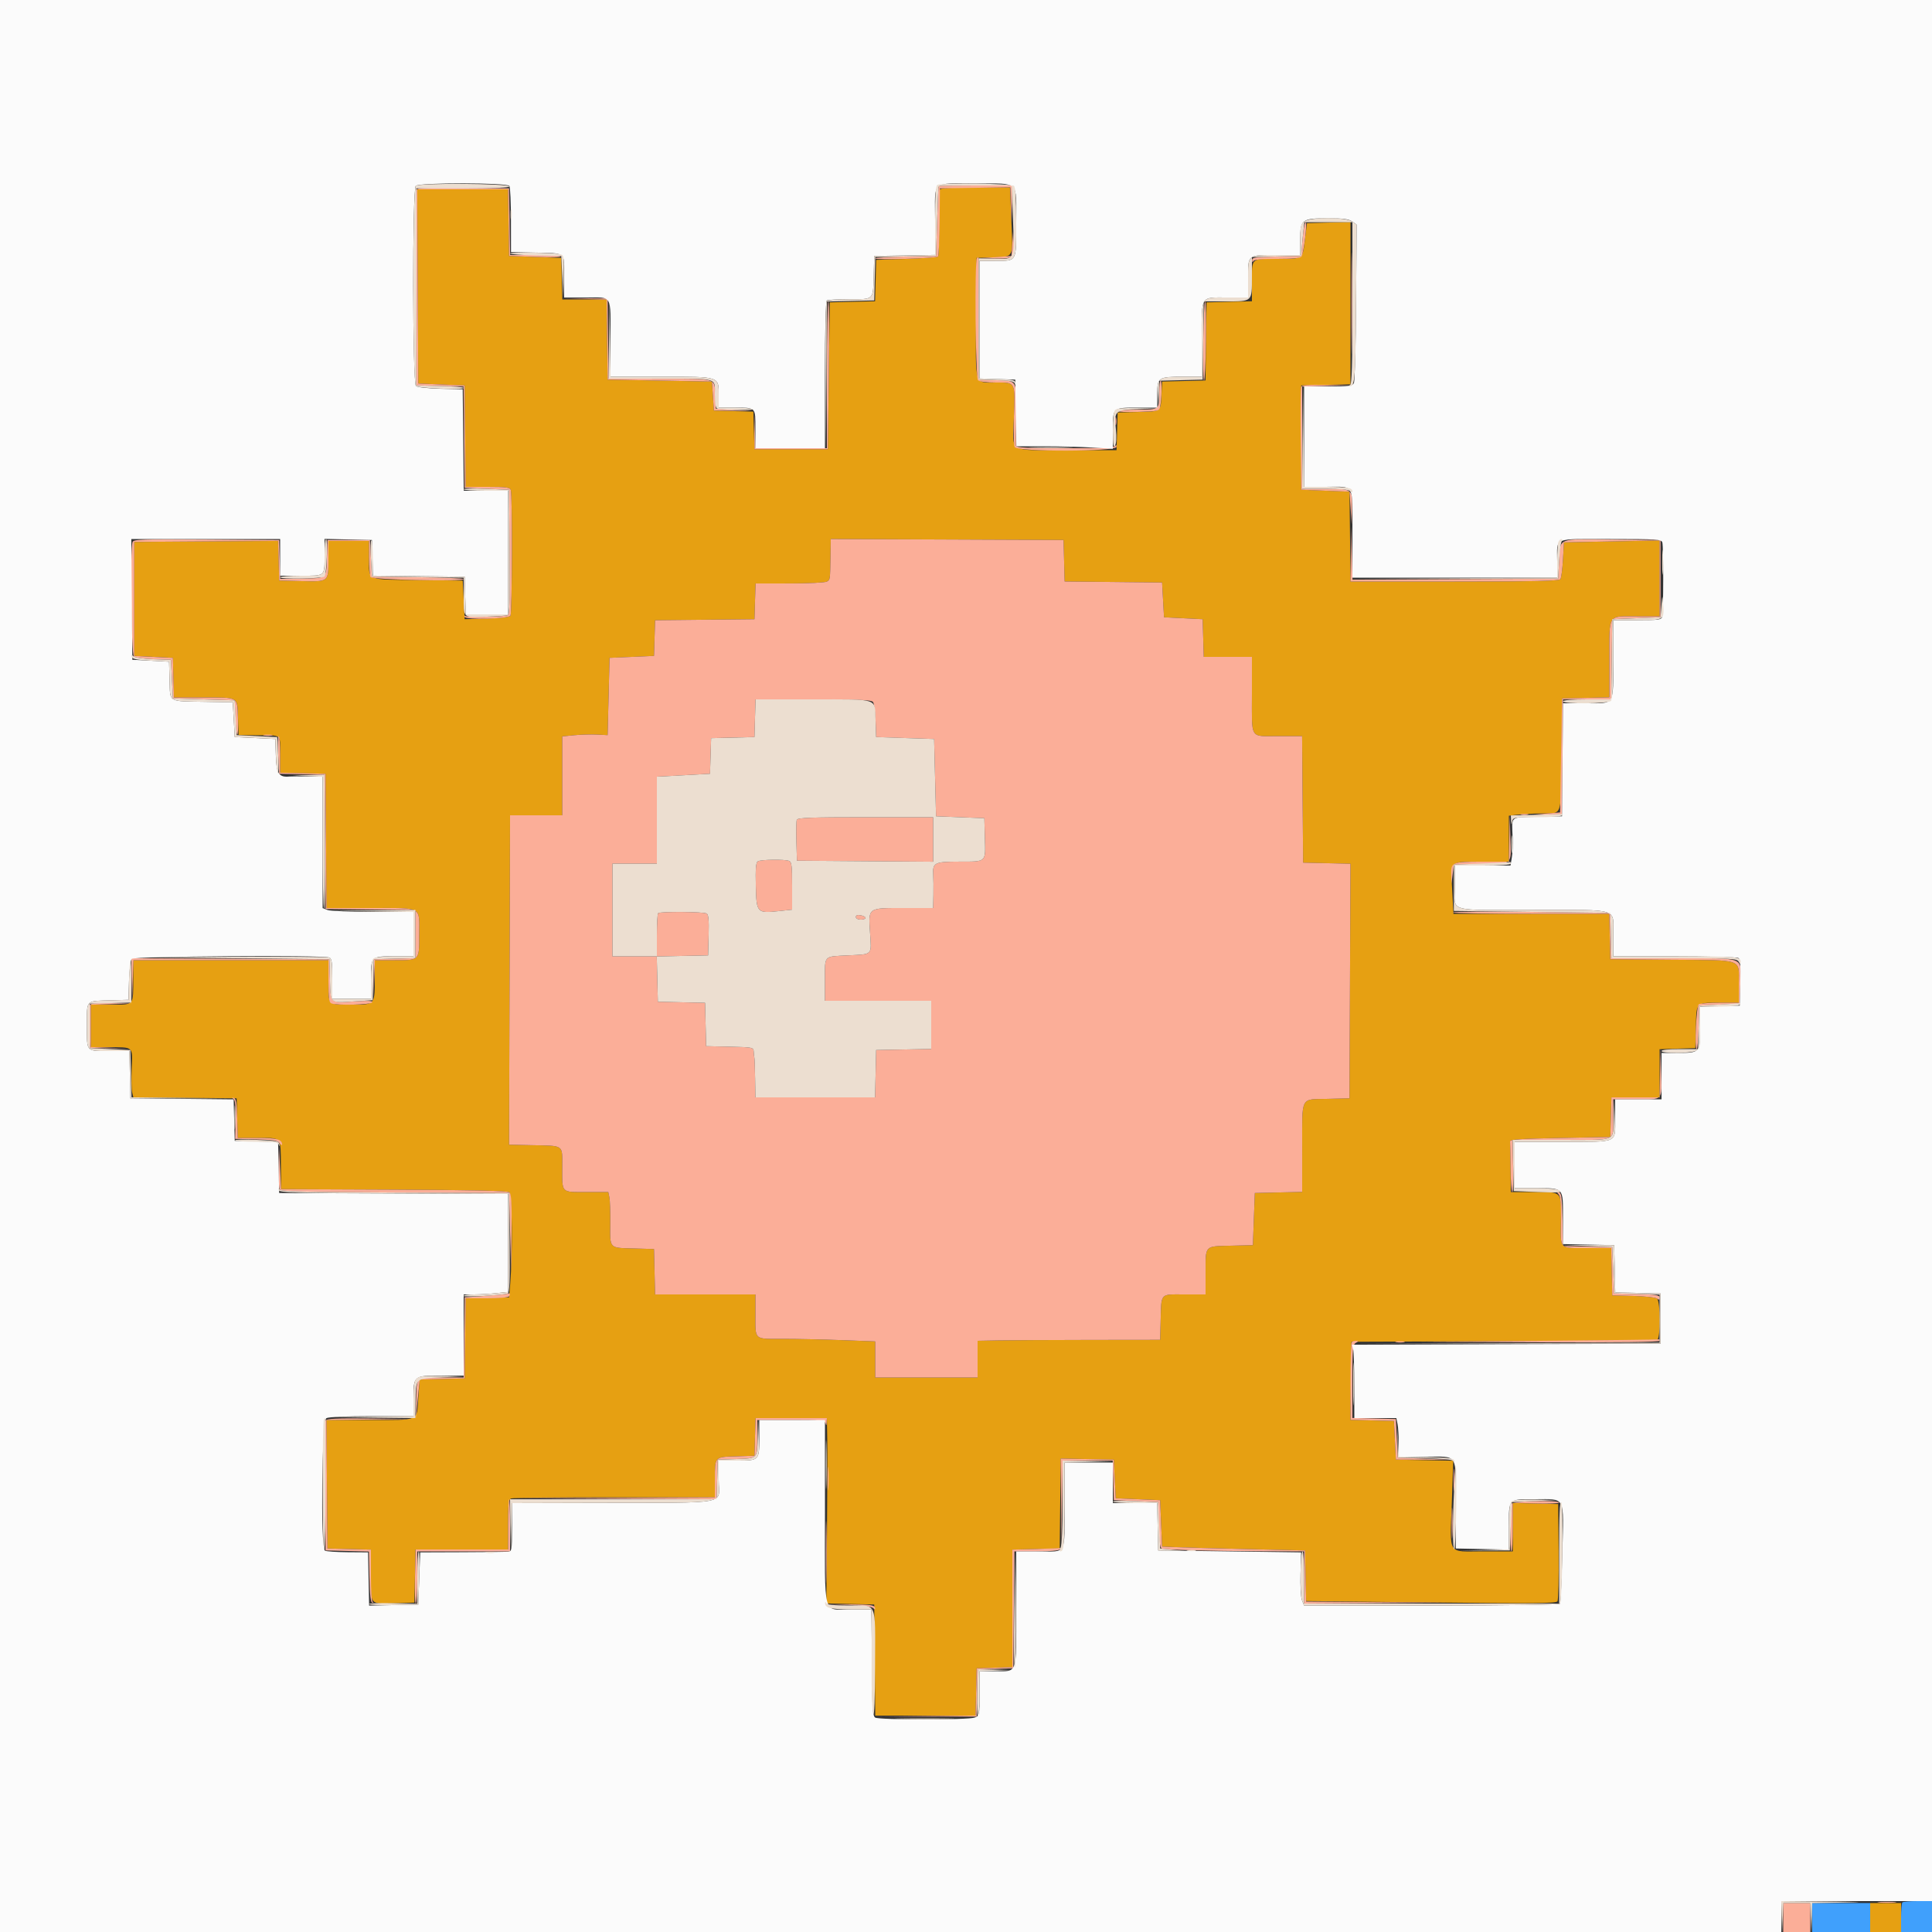 <svg id="svg" version="1.1" xmlns="http://www.w3.org/2000/svg" xmlns:xlink="http://www.w3.org/1999/xlink" width="400" height="400" viewBox="0, 0, 400,400"><rect x="0" y="0" width="400" height="400" fill="#333333" stroke="none"/><g id="svgg"><path id="path0" d="M194.604 39.194 C 194.470 39.411,194.392 42.568,194.430 46.210 C 194.469 49.853,194.373 52.961,194.218 53.117 C 194.063 53.272,191.116 53.490,187.668 53.600 L 181.400 53.800 181.287 58.087 L 181.173 62.375 176.487 62.487 L 171.800 62.600 171.600 77.800 L 171.400 93.000 163.800 93.000 L 156.200 93.000 156.086 89.114 L 155.971 85.228 151.886 85.114 L 147.800 85.000 147.600 82.000 L 147.400 79.000 136.600 78.800 L 125.800 78.600 125.692 70.300 L 125.584 62.000 121.005 62.000 L 116.427 62.000 116.314 57.700 L 116.200 53.400 110.800 53.200 L 105.400 53.000 105.291 46.100 L 105.181 39.200 95.787 39.200 L 86.393 39.200 86.496 59.300 L 86.600 79.400 91.400 79.600 L 96.200 79.800 96.307 90.300 L 96.413 100.800 100.964 100.800 C 104.744 100.800,105.555 100.907,105.757 101.433 C 106.108 102.348,106.044 126.911,105.690 127.469 C 105.498 127.769,103.741 127.985,100.796 128.069 L 96.200 128.200 96.000 124.200 L 95.800 120.200 86.419 120.092 C 75.593 119.968,76.415 120.345,76.406 115.500 L 76.400 112.000 72.200 112.000 L 68.000 112.000 68.000 115.751 C 68.000 120.534,68.096 120.457,62.343 120.314 L 57.800 120.200 57.686 116.095 L 57.572 111.990 42.686 112.095 L 27.800 112.200 27.800 124.000 L 27.800 135.800 31.800 136.000 L 35.800 136.200 35.914 140.300 L 36.028 144.400 42.114 144.406 C 49.534 144.414,49.139 144.182,49.283 148.613 L 49.400 152.200 53.000 152.220 C 58.517 152.250,58.000 151.840,58.000 156.187 L 58.000 159.975 62.700 160.087 L 67.400 160.200 67.505 174.100 L 67.610 188.000 76.725 188.000 C 87.609 188.000,86.800 187.567,86.800 193.400 C 86.800 198.935,86.927 198.800,81.720 198.800 L 77.600 198.800 77.600 202.626 C 77.600 207.995,77.595 208.000,73.019 208.000 C 67.703 208.000,68.000 208.286,68.000 203.157 L 68.000 198.800 47.800 198.800 L 27.600 198.800 27.595 202.500 C 27.586 208.306,27.844 208.000,22.953 208.000 L 18.800 208.000 18.800 212.400 L 18.800 216.800 22.300 216.805 C 27.744 216.814,27.454 216.557,27.267 221.213 C 27.179 223.394,27.221 225.630,27.360 226.183 L 27.612 227.187 38.306 227.293 L 49.000 227.400 49.114 231.500 L 49.228 235.600 53.390 235.600 C 58.393 235.600,58.099 235.245,58.155 241.351 L 58.200 246.200 81.563 246.303 C 98.008 246.376,105.085 246.538,105.463 246.852 C 106.038 247.330,106.157 259.429,105.648 265.600 L 105.400 268.600 100.908 268.713 L 96.416 268.826 96.308 277.113 L 96.200 285.400 91.547 285.512 L 86.893 285.625 86.603 289.512 C 86.243 294.346,87.052 293.987,76.495 293.994 L 67.589 294.000 67.695 307.300 L 67.800 320.600 72.300 320.713 L 76.800 320.826 76.800 326.205 C 76.800 332.514,76.415 332.107,82.200 331.918 L 85.800 331.800 85.911 326.300 L 86.023 320.800 95.611 320.800 L 105.200 320.800 105.200 315.643 C 105.200 311.309,105.301 310.447,105.833 310.243 C 106.181 310.109,115.811 310.000,127.233 310.000 L 148.000 310.000 148.006 306.300 C 148.014 301.524,147.893 301.655,152.414 301.516 L 156.200 301.400 156.314 297.500 L 156.429 293.600 163.814 293.600 L 171.200 293.600 171.278 298.100 C 171.321 300.575,171.295 309.209,171.220 317.287 L 171.085 331.974 176.042 332.087 L 181.000 332.200 181.106 343.700 L 181.212 355.200 191.594 355.200 L 201.975 355.200 202.088 350.300 L 202.200 345.400 205.900 345.285 L 209.600 345.170 209.600 332.997 L 209.600 320.825 214.500 320.712 L 219.400 320.600 219.507 311.289 L 219.615 301.978 225.107 302.089 L 230.600 302.200 230.800 306.200 L 231.000 310.200 235.600 310.400 L 240.200 310.600 240.400 315.400 L 240.600 320.200 243.266 320.318 C 244.733 320.382,251.393 320.562,258.066 320.718 L 270.200 321.000 270.311 326.240 L 270.422 331.480 296.268 331.771 C 317.569 332.012,322.174 331.970,322.455 331.532 C 322.642 331.239,322.752 326.590,322.698 321.200 L 322.600 311.400 317.900 311.287 L 313.200 311.175 313.200 316.187 L 313.200 321.200 307.027 321.200 C 299.532 321.200,300.204 322.271,300.588 310.937 L 300.877 302.422 294.939 302.311 L 289.000 302.200 288.800 298.200 L 288.600 294.200 284.092 294.087 L 279.584 293.974 279.692 285.887 L 279.800 277.800 311.200 277.686 C 328.470 277.624,342.825 277.494,343.100 277.399 C 343.820 277.149,343.798 269.462,343.076 268.863 C 342.788 268.624,340.583 268.377,338.176 268.314 L 333.800 268.200 333.688 263.300 L 333.575 258.400 328.611 258.400 C 322.701 258.400,323.092 258.808,323.176 252.732 C 323.261 246.553,323.495 246.800,317.551 246.800 L 312.800 246.800 312.740 241.800 C 312.707 239.050,312.662 236.575,312.640 236.300 C 312.609 235.916,315.023 235.753,323.000 235.600 L 333.400 235.400 333.514 231.300 L 333.628 227.200 338.614 227.200 L 343.600 227.200 343.600 222.215 L 343.600 217.230 347.300 217.115 L 351.000 217.000 351.114 212.615 C 351.250 207.399,351.036 207.614,356.100 207.606 L 360.000 207.600 360.000 203.649 C 360.000 198.408,361.182 198.830,346.166 198.706 L 333.400 198.600 333.287 193.900 L 333.175 189.200 317.049 189.200 L 300.923 189.200 300.662 184.341 C 300.324 178.056,299.966 178.400,306.849 178.400 L 312.400 178.400 312.400 173.645 L 312.400 168.891 314.100 168.681 C 315.035 168.565,317.330 168.445,319.200 168.414 C 323.561 168.341,323.172 169.505,323.294 156.186 L 323.400 144.600 328.300 144.488 L 333.200 144.375 333.200 136.468 C 333.200 126.922,332.766 127.600,338.880 127.600 L 343.600 127.600 343.600 119.751 L 343.600 111.901 333.700 112.097 L 323.800 112.292 323.600 115.846 C 323.490 117.801,323.254 119.625,323.076 119.900 C 322.824 120.290,318.000 120.400,301.184 120.400 L 279.615 120.400 279.507 111.100 L 279.400 101.800 274.400 101.600 L 269.400 101.400 269.400 90.600 L 269.400 79.800 274.500 79.688 L 279.600 79.576 279.600 62.775 L 279.600 45.974 275.100 46.087 L 270.600 46.200 270.200 49.400 C 269.650 53.799,269.924 53.600,264.419 53.600 C 258.860 53.600,259.200 53.273,259.200 58.620 L 259.200 62.375 254.500 62.487 L 249.800 62.600 249.692 70.687 L 249.584 78.774 245.092 78.887 L 240.600 79.000 240.496 81.200 C 240.299 85.393,240.575 85.158,235.696 85.287 L 231.400 85.400 231.286 89.300 L 231.171 93.200 220.805 93.200 C 208.529 93.200,209.656 93.885,209.909 86.574 C 210.173 78.917,210.314 79.200,206.241 79.200 C 201.661 79.200,201.970 80.203,202.094 65.752 L 202.200 53.400 205.598 53.282 C 209.957 53.131,209.730 53.588,209.390 45.639 L 209.098 38.800 201.972 38.800 C 197.726 38.800,194.749 38.959,194.604 39.194 M220.313 116.093 L 220.427 120.386 230.513 120.493 L 240.600 120.600 240.800 124.200 L 241.000 127.800 245.000 128.000 L 249.000 128.200 249.114 132.100 L 249.229 136.000 254.214 136.000 L 259.200 136.000 259.200 143.567 C 259.200 153.288,258.653 152.400,264.637 152.400 L 269.589 152.400 269.695 165.500 L 269.800 178.600 274.703 178.712 L 279.606 178.825 279.503 203.112 L 279.400 227.400 274.815 227.514 C 269.145 227.655,269.614 226.740,269.606 237.688 L 269.600 246.775 264.700 246.888 L 259.800 247.000 259.600 252.400 L 259.400 257.800 254.815 257.914 C 249.325 258.050,249.614 257.741,249.606 263.500 L 249.600 268.000 245.208 268.000 C 240.070 268.000,240.458 267.558,240.300 273.600 L 240.200 277.400 225.600 277.418 C 217.570 277.428,209.065 277.473,206.700 277.518 L 202.400 277.600 202.400 281.400 L 202.400 285.200 191.800 285.200 L 181.200 285.200 181.200 281.463 L 181.200 277.726 174.300 277.464 C 170.505 277.320,165.034 277.202,162.143 277.201 C 155.969 277.200,156.400 277.592,156.400 271.967 L 156.400 268.000 146.013 268.000 L 135.625 268.000 135.513 263.300 L 135.400 258.600 131.205 258.485 C 126.062 258.344,126.289 258.585,126.347 253.329 C 126.373 250.948,126.291 248.505,126.165 247.900 L 125.936 246.800 121.411 246.800 C 116.075 246.800,116.400 247.139,116.400 241.575 C 116.400 236.894,116.904 237.246,110.000 237.098 L 105.400 237.000 105.408 232.300 C 105.412 229.715,105.457 214.370,105.508 198.200 L 105.600 168.800 111.000 168.800 L 116.400 168.800 116.400 160.632 L 116.400 152.464 118.900 152.216 C 120.275 152.080,122.390 152.020,123.600 152.084 L 125.800 152.200 126.000 144.200 L 126.200 136.200 130.800 136.000 L 135.400 135.800 135.515 132.107 L 135.630 128.413 145.915 128.307 L 156.200 128.200 156.315 124.500 L 156.430 120.800 163.515 120.794 C 167.412 120.791,170.868 120.618,171.197 120.411 C 171.884 119.976,171.859 120.148,171.939 115.297 L 172.000 111.594 196.100 111.697 L 220.200 111.800 220.313 116.093 M387.200 397.000 L 387.200 400.000 390.400 400.000 L 393.600 400.000 393.600 397.000 L 393.600 394.000 390.400 394.000 L 387.200 394.000 387.200 397.000 " stroke="none" fill="#e6a012" fill-rule="evenodd"></path><path id="path1" d="M194.323 38.500 C 194.281 38.555,194.146 41.840,194.023 45.800 L 193.800 53.000 187.500 53.110 C 184.035 53.171,181.200 53.351,181.199 53.510 C 181.198 53.873,193.837 53.500,194.208 53.127 C 194.358 52.976,194.507 49.736,194.540 45.927 L 194.600 39.000 201.885 38.891 L 209.170 38.782 209.302 42.491 L 209.434 46.200 209.517 42.300 L 209.600 38.400 202.000 38.400 C 197.820 38.400,194.366 38.445,194.323 38.500 M86.186 39.293 C 86.079 39.572,86.039 48.800,86.096 59.800 L 86.200 79.800 91.093 79.912 L 95.987 80.025 96.093 90.512 L 96.200 101.000 100.800 101.200 L 105.400 101.400 105.506 114.310 C 105.588 124.433,105.502 127.258,105.106 127.391 C 104.127 127.721,96.405 127.816,96.233 127.500 C 96.138 127.324,96.107 127.410,96.164 127.690 C 96.303 128.373,105.247 128.165,105.690 127.469 C 106.044 126.911,106.108 102.348,105.757 101.433 C 105.555 100.907,104.744 100.800,100.964 100.800 L 96.413 100.800 96.307 90.300 L 96.200 79.800 91.400 79.600 L 86.600 79.400 86.496 59.300 L 86.393 39.200 95.787 39.200 L 105.181 39.200 105.291 46.100 L 105.400 53.000 110.863 53.200 C 113.868 53.310,116.242 53.265,116.139 53.100 C 116.037 52.935,113.628 52.800,110.786 52.800 L 105.619 52.800 105.509 45.900 L 105.400 39.000 95.890 38.893 C 88.499 38.809,86.337 38.899,86.186 39.293 M269.829 48.100 C 269.703 49.255,269.555 50.830,269.500 51.600 L 269.400 53.000 264.300 53.112 C 259.772 53.211,259.204 53.301,259.232 53.912 C 259.251 54.329,259.343 54.403,259.465 54.100 C 259.610 53.739,260.990 53.600,264.410 53.600 C 267.765 53.600,269.247 53.454,269.476 53.100 C 269.921 52.413,270.708 46.000,270.348 46.000 C 270.188 46.000,269.955 46.945,269.829 48.100 M279.783 62.800 C 279.783 72.150,279.836 75.975,279.900 71.300 C 279.964 66.625,279.964 58.975,279.900 54.300 C 279.836 49.625,279.783 53.450,279.783 62.800 M209.587 50.400 L 209.400 53.000 206.200 53.227 L 203.000 53.453 206.051 53.527 C 209.782 53.616,210.092 53.343,209.907 50.134 L 209.773 47.800 209.587 50.400 M202.267 53.467 C 201.754 53.979,201.959 78.199,202.480 78.720 C 202.776 79.016,204.229 79.200,206.272 79.200 C 210.309 79.200,210.173 78.924,209.909 86.574 C 209.807 89.515,209.885 92.209,210.082 92.560 C 210.655 93.585,231.215 93.526,231.168 92.500 C 231.150 92.082,231.056 92.001,230.935 92.300 C 230.781 92.682,228.326 92.800,220.567 92.800 C 212.721 92.800,210.391 92.686,210.362 92.300 C 210.340 92.025,210.355 89.368,210.393 86.397 C 210.496 78.493,210.690 78.853,206.260 78.714 L 202.600 78.600 202.600 65.900 C 202.600 58.915,202.585 53.200,202.567 53.200 C 202.548 53.200,202.413 53.320,202.267 53.467 M120.991 61.893 L 125.584 62.025 125.692 70.313 L 125.800 78.600 136.600 78.800 L 147.400 79.000 147.600 82.000 L 147.800 85.000 151.800 85.031 L 155.800 85.063 152.000 84.831 L 148.200 84.600 148.080 81.811 C 147.924 78.201,148.645 78.413,136.508 78.406 L 126.016 78.400 125.908 70.100 L 125.800 61.800 121.099 61.780 L 116.399 61.760 120.991 61.893 M171.200 77.600 L 171.200 92.800 163.814 92.800 L 156.429 92.800 156.292 88.999 L 156.154 85.198 156.177 89.099 L 156.200 93.000 163.800 93.000 L 171.400 93.000 171.600 77.700 C 171.710 69.285,171.665 62.400,171.500 62.400 C 171.335 62.400,171.200 69.240,171.200 77.600 M249.116 70.600 C 249.052 75.111,249.128 78.801,249.284 78.800 C 249.441 78.800,249.621 75.110,249.684 70.600 C 249.748 66.089,249.672 62.399,249.516 62.400 C 249.359 62.400,249.179 66.090,249.116 70.600 M240.000 81.167 C 240.000 84.875,240.092 84.800,235.581 84.800 C 233.417 84.800,231.563 84.935,231.461 85.100 C 231.358 85.265,233.237 85.344,235.636 85.275 C 239.749 85.157,240.008 85.100,240.185 84.275 C 240.525 82.696,240.607 78.799,240.300 78.799 C 240.135 78.800,240.000 79.865,240.000 81.167 M269.381 80.107 C 269.274 80.385,269.234 85.290,269.293 91.007 L 269.400 101.400 274.400 101.600 L 279.400 101.800 279.625 105.200 L 279.851 108.600 279.925 105.380 C 280.023 101.164,280.071 101.200,274.320 101.200 L 269.600 101.200 269.600 90.612 L 269.600 80.025 274.500 79.899 L 279.400 79.773 274.487 79.686 C 270.827 79.622,269.525 79.729,269.381 80.107 M230.893 87.200 C 230.893 87.970,230.975 88.285,231.076 87.900 C 231.176 87.515,231.176 86.885,231.076 86.500 C 230.975 86.115,230.893 86.430,230.893 87.200 M279.688 114.700 L 279.600 120.400 301.176 120.400 C 317.998 120.400,322.824 120.290,323.076 119.900 C 323.254 119.625,323.490 117.801,323.600 115.846 L 323.800 112.292 333.700 112.097 L 343.600 111.901 343.600 119.751 L 343.600 127.600 338.880 127.600 C 332.766 127.600,333.200 126.922,333.200 136.468 L 333.200 144.375 328.300 144.488 L 323.400 144.600 323.200 156.400 L 323.000 168.200 320.200 168.439 L 317.400 168.678 320.400 168.639 L 323.400 168.600 323.506 156.700 L 323.612 144.800 328.598 144.800 L 333.584 144.800 333.692 136.500 L 333.800 128.200 338.800 128.000 L 343.800 127.800 343.800 119.800 L 343.800 111.800 333.827 111.693 C 322.233 111.568,323.065 111.234,322.800 116.118 L 322.600 119.800 301.311 119.903 L 280.023 120.007 279.899 114.503 L 279.775 109.000 279.688 114.700 M27.445 112.228 C 26.919 113.598,27.174 135.480,27.721 135.934 C 28.007 136.172,29.852 136.419,31.821 136.483 L 35.400 136.600 35.600 140.600 L 35.800 144.600 42.200 144.800 L 48.600 145.000 48.718 148.398 C 48.783 150.267,48.963 151.923,49.118 152.080 C 49.273 152.236,49.341 150.709,49.269 148.686 C 49.108 144.162,49.529 144.414,42.114 144.406 L 36.028 144.400 35.914 140.300 L 35.800 136.200 31.800 136.000 L 27.800 135.800 27.800 124.000 L 27.800 112.200 42.686 112.095 L 57.572 111.990 57.686 116.095 L 57.800 120.200 62.343 120.314 C 68.096 120.457,68.000 120.534,68.000 115.751 L 68.000 112.000 72.200 112.000 L 76.400 112.000 76.406 115.500 C 76.409 117.425,76.551 119.218,76.721 119.486 C 77.064 120.026,96.001 120.440,96.000 119.907 C 96.000 119.746,91.725 119.566,86.500 119.507 L 77.000 119.400 76.800 115.600 L 76.600 111.800 72.200 111.800 L 67.800 111.800 67.683 115.397 C 67.538 119.869,67.726 119.712,62.431 119.787 L 58.026 119.850 57.913 115.825 L 57.800 111.800 42.745 111.695 C 29.276 111.602,27.663 111.658,27.445 112.228 M171.939 115.297 C 171.859 120.148,171.884 119.976,171.197 120.411 C 170.868 120.618,167.412 120.791,163.515 120.794 L 156.430 120.800 156.315 124.500 L 156.200 128.200 145.915 128.307 L 135.630 128.413 135.515 132.107 L 135.400 135.800 130.800 136.000 L 126.200 136.200 126.000 144.200 L 125.800 152.200 123.600 152.084 C 122.390 152.020,120.275 152.080,118.900 152.216 L 116.400 152.464 116.400 160.632 L 116.400 168.800 111.000 168.800 L 105.600 168.800 105.508 198.200 C 105.457 214.370,105.412 229.715,105.408 232.300 L 105.400 237.000 110.000 237.098 C 116.904 237.246,116.400 236.894,116.400 241.575 C 116.400 247.139,116.075 246.800,121.411 246.800 L 125.936 246.800 126.165 247.900 C 126.291 248.505,126.373 250.948,126.347 253.329 C 126.289 258.585,126.062 258.344,131.205 258.485 L 135.400 258.600 135.513 263.300 L 135.625 268.000 146.013 268.000 L 156.400 268.000 156.400 271.967 C 156.400 277.592,155.969 277.200,162.143 277.201 C 165.034 277.202,170.505 277.320,174.300 277.464 L 181.200 277.726 181.200 281.463 L 181.200 285.200 191.800 285.200 L 202.400 285.200 202.400 281.400 L 202.400 277.600 206.700 277.518 C 209.065 277.473,217.570 277.428,225.600 277.418 L 240.200 277.400 240.300 273.600 C 240.458 267.558,240.070 268.000,245.208 268.000 L 249.600 268.000 249.606 263.500 C 249.614 257.741,249.325 258.050,254.815 257.914 L 259.400 257.800 259.600 252.400 L 259.800 247.000 264.700 246.888 L 269.600 246.775 269.606 237.688 C 269.614 226.740,269.145 227.655,274.815 227.514 L 279.400 227.400 279.503 203.112 L 279.606 178.825 274.703 178.712 L 269.800 178.600 269.695 165.500 L 269.589 152.400 264.637 152.400 C 258.653 152.400,259.200 153.288,259.200 143.567 L 259.200 136.000 254.214 136.000 L 249.229 136.000 249.114 132.100 L 249.000 128.200 245.000 128.000 L 241.000 127.800 240.800 124.200 L 240.600 120.600 230.513 120.493 L 220.427 120.386 220.313 116.093 L 220.200 111.800 196.100 111.697 L 172.000 111.594 171.939 115.297 M180.734 145.320 C 180.971 145.606,181.218 147.361,181.283 149.220 L 181.400 152.600 187.400 152.800 L 193.400 153.000 193.600 161.000 L 193.800 169.000 198.800 169.200 L 203.800 169.400 203.915 173.567 C 204.054 178.613,204.307 178.386,198.549 178.394 C 193.504 178.401,193.071 178.620,193.220 181.084 C 193.270 181.918,193.287 183.815,193.256 185.300 L 193.200 188.000 187.276 188.000 C 179.556 188.000,179.790 187.832,180.136 193.118 C 180.447 197.862,180.762 197.538,175.597 197.802 C 170.441 198.065,170.800 197.689,170.800 202.824 L 170.800 207.200 181.800 207.200 L 192.800 207.200 192.800 212.189 L 192.800 217.178 187.100 217.289 L 181.400 217.400 181.288 222.300 L 181.175 227.200 168.788 227.200 L 156.400 227.200 156.339 223.300 C 156.306 221.155,156.236 219.220,156.185 219.000 C 156.134 218.780,156.072 218.201,156.046 217.712 C 156.001 216.853,155.845 216.821,151.100 216.712 L 146.200 216.600 146.087 212.112 L 145.974 207.624 141.087 207.512 L 136.200 207.400 136.087 202.700 L 135.975 198.000 131.387 198.000 L 126.800 198.000 126.800 188.400 L 126.800 178.800 131.400 178.800 L 136.000 178.800 136.000 169.800 L 136.000 160.800 137.100 160.749 C 137.705 160.721,140.180 160.586,142.600 160.449 L 147.000 160.200 147.115 156.513 L 147.230 152.826 151.715 152.713 L 156.200 152.600 156.314 148.700 L 156.429 144.800 168.366 144.800 C 177.671 144.800,180.397 144.915,180.734 145.320 M54.705 152.283 C 55.202 152.379,55.922 152.375,56.305 152.275 C 56.687 152.175,56.280 152.096,55.400 152.101 C 54.520 152.105,54.207 152.187,54.705 152.283 M57.600 156.299 L 57.800 160.200 62.495 160.313 L 67.190 160.425 67.295 174.313 L 67.400 188.200 76.700 188.307 L 86.000 188.415 86.000 193.394 L 86.000 198.373 81.700 198.486 L 77.400 198.600 77.379 202.600 L 77.358 206.600 77.493 202.700 L 77.628 198.800 81.734 198.800 C 86.925 198.800,86.800 198.934,86.800 193.400 C 86.800 187.567,87.609 188.000,76.725 188.000 L 67.610 188.000 67.505 174.100 L 67.400 160.200 62.700 160.087 L 58.000 159.975 58.000 156.187 C 58.000 154.104,57.865 152.400,57.700 152.399 C 57.535 152.399,57.490 154.154,57.600 156.299 M314.900 168.676 C 315.285 168.776,315.915 168.776,316.300 168.676 C 316.685 168.575,316.370 168.493,315.600 168.493 C 314.830 168.493,314.515 168.575,314.900 168.676 M312.486 173.500 L 312.400 178.400 306.880 178.400 C 300.594 178.400,300.370 178.497,300.463 181.180 L 300.526 183.000 300.763 181.000 L 301.000 179.000 306.717 178.889 C 313.409 178.759,312.870 179.273,312.699 173.176 L 312.571 168.600 312.486 173.500 M164.972 169.728 C 164.861 170.019,164.821 172.044,164.885 174.228 L 165.000 178.200 179.100 178.305 L 193.200 178.410 193.200 173.805 L 193.200 169.200 179.187 169.200 C 167.944 169.200,165.135 169.304,164.972 169.728 M156.887 178.338 C 156.505 178.580,156.402 179.884,156.487 183.423 C 156.620 189.021,156.709 189.117,161.333 188.622 L 164.000 188.336 164.000 183.411 C 164.000 179.289,163.897 178.446,163.367 178.243 C 162.437 177.886,157.484 177.959,156.887 178.338 M300.800 188.900 C 300.800 189.065,308.084 189.200,316.987 189.200 L 333.175 189.200 333.287 193.900 L 333.400 198.600 346.166 198.706 C 361.182 198.830,360.000 198.408,360.000 203.649 L 360.000 207.600 356.100 207.606 C 353.955 207.609,351.987 207.748,351.727 207.913 C 351.208 208.243,350.784 217.202,351.287 217.201 C 351.445 217.200,351.625 215.175,351.687 212.700 L 351.800 208.200 356.000 208.000 L 360.200 207.800 360.314 203.901 C 360.492 197.866,361.822 198.400,346.599 198.400 L 333.625 198.400 333.513 193.700 L 333.400 189.000 317.100 188.800 C 308.135 188.690,300.800 188.735,300.800 188.900 M136.267 189.067 C 136.120 189.213,136.000 191.289,136.000 193.678 L 136.000 198.023 141.300 197.912 L 146.600 197.800 146.715 193.633 C 146.799 190.568,146.693 189.379,146.315 189.139 C 145.700 188.749,136.650 188.684,136.267 189.067 M177.200 189.855 C 177.200 190.170,177.623 190.400,178.200 190.400 C 178.750 190.400,179.200 190.241,179.200 190.047 C 179.200 189.852,178.750 189.607,178.200 189.502 C 177.529 189.374,177.200 189.490,177.200 189.855 M27.284 202.696 L 27.369 207.000 27.498 202.900 L 27.628 198.800 47.814 198.800 L 68.000 198.800 68.000 203.157 C 68.000 206.761,68.109 207.556,68.633 207.757 C 69.810 208.209,76.737 208.026,77.040 207.536 C 77.254 207.189,76.324 207.136,73.363 207.327 C 68.278 207.655,68.453 207.812,68.315 202.786 L 68.200 198.600 47.700 198.496 L 27.200 198.393 27.284 202.696 M18.573 208.127 C 18.461 208.417,18.422 210.532,18.485 212.827 L 18.600 217.000 22.501 217.023 L 26.402 217.046 22.601 216.908 L 18.800 216.771 18.800 212.399 L 18.800 208.027 23.100 207.898 L 27.400 207.770 23.087 207.685 C 19.827 207.621,18.726 207.729,18.573 208.127 M343.686 222.100 L 343.600 227.200 338.614 227.200 L 333.628 227.200 333.514 231.300 L 333.400 235.400 323.000 235.600 C 315.023 235.753,312.609 235.916,312.640 236.300 C 312.662 236.575,312.707 239.050,312.740 241.800 C 312.773 244.550,312.935 246.800,313.100 246.801 C 313.265 246.801,313.345 244.371,313.278 241.401 L 313.157 236.000 323.336 236.000 C 335.095 236.000,334.000 236.496,334.000 231.167 L 334.000 227.600 338.813 227.600 C 344.496 227.600,344.068 228.091,343.899 221.777 L 343.772 217.000 343.686 222.100 M48.325 227.508 C 48.707 227.778,48.828 228.950,48.769 231.839 L 48.688 235.800 53.044 235.909 C 56.559 235.997,57.497 236.147,57.900 236.685 C 58.175 237.053,58.400 237.175,58.400 236.956 C 58.400 235.897,57.289 235.600,53.334 235.600 L 49.228 235.600 49.114 231.532 C 49.024 228.324,48.873 227.431,48.400 227.302 C 47.931 227.175,47.915 227.220,48.325 227.508 M57.685 241.600 C 57.645 243.910,57.754 246.024,57.928 246.297 C 58.172 246.681,63.569 246.817,81.822 246.897 L 105.400 247.000 105.613 255.200 L 105.825 263.400 105.913 255.349 C 105.981 249.017,105.885 247.203,105.463 246.852 C 105.085 246.538,98.008 246.376,81.563 246.303 L 58.200 246.200 57.979 241.800 L 57.758 237.400 57.685 241.600 M322.721 247.301 C 323.094 247.754,323.223 249.295,323.176 252.732 C 323.092 258.808,322.701 258.400,328.611 258.400 L 333.575 258.400 333.688 263.300 L 333.800 268.200 338.176 268.314 C 340.583 268.377,342.788 268.624,343.076 268.863 C 343.471 269.191,343.600 269.141,343.600 268.662 C 343.600 268.122,342.883 268.008,338.900 267.913 L 334.200 267.800 334.000 263.000 L 333.800 258.200 328.711 258.088 L 323.622 257.976 323.511 252.521 C 323.421 248.095,323.287 247.028,322.800 246.868 C 322.297 246.702,322.285 246.772,322.721 247.301 M105.000 267.855 C 104.780 267.935,102.710 268.135,100.400 268.300 L 96.200 268.600 96.092 276.900 L 95.984 285.200 91.415 285.200 C 86.000 285.200,86.254 284.968,86.151 290.000 L 86.073 293.800 86.490 289.712 L 86.907 285.624 91.554 285.512 L 96.200 285.400 96.308 277.100 L 96.416 268.800 100.785 268.800 C 103.447 268.800,105.256 268.633,105.416 268.373 C 105.729 267.868,105.556 267.653,105.000 267.855 M318.800 277.600 L 294.200 277.809 318.900 277.905 C 335.164 277.967,343.600 277.863,343.600 277.600 C 343.600 277.380,343.555 277.243,343.500 277.295 C 343.445 277.348,332.330 277.485,318.800 277.600 M279.867 277.867 C 279.720 278.013,279.600 281.697,279.600 286.054 L 279.600 293.974 284.100 294.087 L 288.600 294.200 288.800 298.200 L 289.000 302.200 295.000 302.222 L 301.000 302.245 295.200 302.022 L 289.400 301.800 289.200 297.800 L 289.000 293.800 284.500 293.687 L 280.000 293.574 280.000 286.007 C 280.000 279.222,280.072 278.398,280.700 278.032 C 281.293 277.687,281.303 277.622,280.767 277.612 C 280.418 277.605,280.013 277.720,279.867 277.867 M289.105 277.883 C 289.602 277.979,290.322 277.975,290.705 277.875 C 291.087 277.775,290.680 277.696,289.800 277.701 C 288.920 277.705,288.607 277.787,289.105 277.883 M67.382 294.103 C 67.276 294.380,67.236 300.545,67.294 307.803 L 67.400 321.000 71.888 321.113 L 76.377 321.226 76.488 326.480 C 76.571 330.346,76.735 331.762,77.110 331.837 C 77.391 331.894,77.435 331.849,77.210 331.737 C 76.961 331.613,76.800 329.437,76.800 326.180 L 76.800 320.826 72.300 320.713 L 67.800 320.600 67.695 307.308 L 67.589 294.015 76.695 293.900 L 85.800 293.784 76.687 293.692 C 69.668 293.621,67.531 293.716,67.382 294.103 M156.314 297.500 L 156.200 301.400 152.414 301.516 C 147.893 301.655,148.014 301.524,148.006 306.296 L 148.000 309.993 126.900 310.100 L 105.800 310.207 127.086 310.304 L 148.372 310.400 148.486 306.300 L 148.600 302.200 152.386 302.084 C 156.889 301.946,156.786 302.053,156.794 297.500 L 156.800 294.000 163.771 294.000 C 170.073 294.000,170.759 294.067,170.924 294.700 C 171.062 295.227,171.119 295.177,171.154 294.500 L 171.200 293.600 163.814 293.600 L 156.429 293.600 156.314 297.500 M219.692 311.089 L 219.784 320.200 219.900 311.300 L 220.015 302.400 225.194 302.400 L 230.372 302.400 230.486 306.500 L 230.600 310.600 235.200 310.800 L 239.800 311.000 239.913 315.717 C 239.991 318.973,240.177 320.490,240.513 320.612 C 241.235 320.874,250.572 321.128,260.900 321.166 L 270.000 321.200 270.000 326.600 L 270.000 332.000 285.100 331.905 L 300.200 331.810 285.312 331.700 L 270.423 331.590 270.312 326.295 L 270.200 321.000 258.066 320.718 C 251.393 320.562,244.733 320.382,243.266 320.318 L 240.600 320.200 240.400 315.400 L 240.200 310.600 235.600 310.400 L 231.000 310.200 230.800 306.200 L 230.600 302.200 225.100 302.089 L 219.600 301.977 219.692 311.089 M171.346 306.200 C 171.347 308.400,171.414 309.249,171.495 308.087 C 171.576 306.924,171.576 305.124,171.493 304.087 C 171.411 303.049,171.345 304.000,171.346 306.200 M300.944 306.400 C 300.944 308.490,301.012 309.345,301.094 308.300 C 301.176 307.255,301.176 305.545,301.094 304.500 C 301.012 303.455,300.944 304.310,300.944 306.400 M105.200 315.600 L 105.200 320.800 95.621 320.800 L 86.042 320.800 85.921 326.401 C 85.854 329.481,85.935 332.001,86.100 332.001 C 86.265 332.000,86.400 329.570,86.400 326.600 L 86.400 321.200 96.000 321.200 L 105.600 321.200 105.600 315.800 C 105.600 312.830,105.510 310.400,105.400 310.400 C 105.290 310.400,105.200 312.740,105.200 315.600 M300.555 315.400 C 300.556 318.260,300.620 319.378,300.697 317.883 C 300.774 316.389,300.774 314.049,300.696 312.683 C 300.618 311.318,300.555 312.540,300.555 315.400 M312.999 311.300 C 312.683 312.201,312.592 321.202,312.900 321.201 C 313.065 321.200,313.200 318.939,313.200 316.176 L 313.200 311.153 318.001 311.276 C 320.641 311.344,322.801 311.265,322.801 311.100 C 322.799 310.550,313.194 310.746,312.999 311.300 M170.974 321.400 C 170.975 327.120,171.031 329.404,171.099 326.476 C 171.168 323.548,171.167 318.868,171.099 316.076 C 171.030 313.284,170.974 315.680,170.974 321.400 M214.500 320.699 L 209.600 320.825 209.600 332.997 L 209.600 345.170 205.900 345.285 L 202.200 345.400 202.088 350.293 L 201.975 355.187 191.588 355.304 L 181.200 355.420 191.700 355.410 L 202.200 355.400 202.312 350.515 L 202.424 345.630 206.112 345.515 L 209.800 345.400 209.906 333.300 L 210.012 321.200 214.582 321.200 C 217.198 321.200,219.259 321.029,219.400 320.800 C 219.536 320.580,219.592 320.439,219.524 320.486 C 219.456 320.534,217.195 320.630,214.500 320.699 M175.576 332.293 C 178.385 332.376,180.379 332.615,180.741 332.914 C 181.218 333.308,181.293 333.286,181.132 332.800 C 180.971 332.311,180.015 332.196,175.967 332.179 L 171.000 332.158 175.576 332.293 M389.111 393.893 C 390.051 393.978,391.491 393.977,392.311 393.891 C 393.130 393.805,392.360 393.736,390.600 393.737 C 388.840 393.739,388.170 393.809,389.111 393.893 M369.200 397.000 L 369.200 400.000 372.000 400.000 L 374.800 400.000 374.800 397.000 L 374.800 394.000 372.000 394.000 L 369.200 394.000 369.200 397.000 " stroke="none" fill="#fbae98" fill-rule="evenodd"></path><path id="path2" d="M0.000 200.000 L 0.000 400.000 184.400 400.000 L 368.800 400.000 368.800 396.800 L 368.800 393.600 384.400 393.600 L 400.000 393.600 400.000 196.800 L 400.000 0.000 200.000 0.000 L 0.000 0.000 0.000 200.000 M105.466 38.500 C 105.638 38.775,105.783 41.970,105.789 45.600 L 105.800 52.200 110.400 52.298 C 117.350 52.447,116.800 52.025,116.800 57.208 L 116.800 61.600 121.357 61.600 C 126.884 61.600,126.400 60.752,126.400 70.433 L 126.400 78.000 136.977 78.000 C 149.256 78.000,148.800 77.842,148.800 82.089 L 148.800 84.400 151.967 84.400 C 156.582 84.400,156.400 84.217,156.400 88.843 L 156.400 92.800 163.600 92.800 L 170.800 92.800 170.800 77.624 C 170.800 68.230,170.948 62.356,171.189 62.207 C 171.403 62.075,173.429 61.967,175.692 61.967 C 180.982 61.967,180.748 62.183,180.885 57.186 L 181.000 53.000 187.300 52.890 L 193.600 52.780 193.600 45.633 C 193.600 37.112,192.605 38.000,202.153 38.000 C 211.184 38.000,210.400 37.240,210.400 46.000 C 210.400 54.348,210.586 54.000,206.120 54.000 L 202.800 54.000 202.800 66.185 L 202.800 78.370 206.500 78.485 L 210.200 78.600 210.309 85.500 L 210.419 92.400 216.147 92.400 C 219.298 92.400,223.794 92.517,226.138 92.661 L 230.400 92.922 230.400 89.141 C 230.400 84.351,230.347 84.400,235.480 84.400 L 239.600 84.400 239.600 81.614 C 239.600 78.139,239.807 78.000,244.974 78.000 L 248.800 78.000 248.800 70.280 C 248.800 60.999,248.435 61.600,254.080 61.600 L 258.400 61.600 258.400 57.680 C 258.400 52.656,258.226 52.800,264.280 52.800 L 269.200 52.800 269.200 49.623 C 269.200 45.427,269.498 45.200,275.000 45.200 C 278.059 45.200,279.243 45.355,279.947 45.848 L 280.871 46.495 280.766 62.548 C 280.708 71.376,280.505 78.915,280.316 79.300 C 280.016 79.911,279.337 80.000,274.986 80.000 L 270.000 80.000 270.000 90.400 L 270.000 100.800 274.367 100.800 C 280.604 100.800,280.000 99.766,280.000 110.443 L 280.000 119.600 301.200 119.600 L 322.400 119.600 322.400 116.233 C 322.400 111.130,321.283 111.600,333.416 111.600 C 343.094 111.600,343.964 111.657,344.166 112.300 C 344.433 113.150,344.409 126.716,344.139 127.700 C 343.968 128.319,343.369 128.400,338.973 128.400 L 334.000 128.400 334.000 136.520 C 334.000 146.307,334.442 145.600,328.326 145.600 L 323.612 145.600 323.506 157.300 L 323.400 169.000 318.300 169.112 C 312.484 169.240,312.994 168.805,313.180 173.475 C 313.234 174.836,313.155 176.681,313.004 177.575 L 312.730 179.200 306.965 179.200 L 301.200 179.200 301.200 183.557 C 301.200 188.957,299.295 188.400,317.753 188.400 C 335.640 188.400,334.000 187.867,334.000 193.680 L 334.000 198.000 346.700 198.006 C 353.685 198.009,359.631 198.159,359.913 198.338 C 360.295 198.580,360.398 199.886,360.313 203.432 L 360.200 208.200 356.100 208.314 L 352.000 208.428 352.000 212.824 C 352.000 218.007,352.007 218.000,346.974 218.000 L 344.000 218.000 344.000 222.800 L 344.000 227.600 339.200 227.600 L 334.400 227.600 334.400 231.520 C 334.400 236.774,335.234 236.400,323.520 236.400 L 313.600 236.400 313.600 241.200 L 313.600 246.000 317.826 246.000 C 323.848 246.000,323.600 245.734,323.600 252.202 L 323.600 257.577 328.900 257.688 L 334.200 257.800 334.312 262.687 L 334.424 267.575 339.112 267.687 L 343.800 267.800 343.800 273.000 L 343.800 278.200 311.854 278.302 L 279.908 278.405 280.149 279.302 C 280.281 279.796,280.392 283.215,280.395 286.900 L 280.400 293.600 284.750 293.600 L 289.100 293.600 289.350 294.850 C 289.488 295.537,289.600 297.337,289.600 298.850 L 289.600 301.600 295.176 301.600 C 302.016 301.600,301.400 300.611,301.400 311.600 L 301.400 320.600 306.900 320.711 L 312.400 320.823 312.400 316.091 C 312.400 310.190,312.201 310.400,317.804 310.400 C 324.249 310.400,323.766 309.447,323.464 321.565 C 323.325 327.116,323.109 331.824,322.982 332.029 C 322.845 332.251,312.172 332.400,296.366 332.400 L 269.980 332.400 269.558 331.300 C 269.323 330.685,269.193 328.260,269.264 325.800 L 269.392 321.400 254.596 321.200 L 239.800 321.000 239.688 316.100 L 239.575 311.200 234.988 311.200 L 230.400 311.200 230.400 307.000 L 230.400 302.800 225.400 302.800 L 220.400 302.800 220.400 311.367 C 220.400 322.212,220.940 321.200,215.157 321.200 L 210.400 321.200 210.400 333.186 C 210.400 347.086,210.788 346.000,205.826 346.000 L 202.800 346.000 202.800 350.610 C 202.800 355.190,202.793 355.222,201.774 355.610 C 200.452 356.113,181.995 356.111,181.200 355.608 C 180.698 355.290,180.590 353.735,180.541 346.114 C 180.508 341.101,180.463 336.145,180.441 335.100 L 180.400 333.200 176.080 333.200 C 170.230 333.200,170.800 335.369,170.800 313.120 L 170.800 294.000 164.000 294.000 L 157.200 294.000 157.200 297.720 C 157.200 302.395,157.195 302.400,152.520 302.400 L 148.800 302.400 148.800 306.413 C 148.800 311.645,151.721 311.085,124.100 311.154 L 106.000 311.200 106.000 316.200 C 106.000 321.098,105.982 321.201,105.100 321.269 C 104.605 321.307,100.330 321.352,95.600 321.369 L 87.000 321.400 86.800 326.800 L 86.600 332.200 81.511 332.312 L 76.423 332.424 76.311 326.912 L 76.200 321.400 71.976 321.371 C 69.653 321.354,67.538 321.209,67.276 321.047 C 66.338 320.467,66.624 294.122,67.574 293.614 C 68.038 293.365,71.792 293.200,76.974 293.200 L 85.600 293.200 85.600 289.629 C 85.600 284.810,85.612 284.800,91.429 284.800 L 96.000 284.800 96.000 276.400 L 96.000 268.000 98.141 268.000 C 99.319 268.000,101.389 267.884,102.741 267.743 L 105.200 267.486 105.200 257.346 L 105.200 247.206 81.500 247.103 L 57.800 247.000 57.688 241.713 L 57.577 236.426 53.088 236.313 L 48.600 236.200 48.487 231.907 L 48.373 227.613 37.687 227.507 L 27.000 227.400 26.888 222.500 L 26.775 217.600 23.020 217.600 C 17.672 217.600,18.000 217.942,18.000 212.365 C 18.000 206.843,17.582 207.266,23.200 207.100 L 26.600 207.000 26.715 203.022 C 26.779 200.835,27.026 198.810,27.264 198.522 C 27.719 197.975,66.774 197.708,68.167 198.243 C 68.688 198.443,68.800 199.221,68.800 202.643 L 68.800 206.800 72.800 206.800 L 76.800 206.800 76.800 202.880 C 76.800 197.956,76.756 198.000,81.680 198.000 L 85.600 198.000 85.600 193.400 L 85.600 188.800 77.226 188.800 C 72.620 188.800,68.390 188.624,67.826 188.410 L 66.800 188.020 66.800 174.410 L 66.800 160.800 63.700 160.754 C 61.995 160.729,60.314 160.735,59.964 160.768 C 57.745 160.979,57.238 160.222,57.116 156.516 L 57.000 153.000 52.800 152.800 L 48.600 152.600 48.400 149.000 L 48.200 145.400 42.600 145.303 C 34.616 145.164,35.251 145.538,35.114 140.896 L 35.000 137.000 31.200 136.800 L 27.400 136.600 27.294 124.100 L 27.189 111.600 42.594 111.600 L 58.000 111.600 58.000 115.400 L 58.000 119.200 62.357 119.200 C 67.438 119.200,67.200 119.419,67.200 114.755 L 67.200 111.575 72.100 111.688 L 77.000 111.800 77.115 115.493 L 77.230 119.186 86.715 119.293 L 96.200 119.400 96.314 123.300 L 96.429 127.200 100.814 127.200 L 105.200 127.200 105.200 114.400 L 105.200 101.600 100.607 101.600 L 96.013 101.600 95.907 91.100 L 95.800 80.600 91.224 80.486 C 88.692 80.423,86.415 80.178,86.124 79.937 C 85.392 79.329,85.349 39.211,86.080 38.480 C 86.781 37.779,105.027 37.798,105.466 38.500 " stroke="none" fill="#fbfbfb" fill-rule="evenodd"></path><path id="path3" d="M393.867 393.867 C 393.720 394.013,393.600 395.453,393.600 397.067 L 393.600 400.000 396.800 400.000 L 400.000 400.000 400.000 396.800 L 400.000 393.600 397.067 393.600 C 395.453 393.600,394.013 393.720,393.867 393.867 M375.200 397.000 L 375.200 400.000 381.200 400.000 L 387.200 400.000 387.200 397.000 L 387.200 394.000 381.200 394.000 L 375.200 394.000 375.200 397.000 " stroke="none" fill="#40a0fc" fill-rule="evenodd"></path><path id="path4" d="M86.087 38.473 C 85.362 39.198,85.384 79.323,86.110 79.925 C 86.681 80.399,96.002 80.764,96.001 80.312 C 96.000 80.154,93.795 79.974,91.100 79.912 L 86.200 79.800 86.200 59.400 L 86.200 39.000 95.900 39.000 C 102.189 39.000,105.553 38.859,105.467 38.600 C 105.259 37.977,86.705 37.855,86.087 38.473 M194.100 38.265 C 193.726 38.416,193.600 40.272,193.600 45.623 L 193.600 52.780 187.300 52.890 L 181.000 53.000 180.885 57.186 C 180.748 62.187,180.989 61.967,175.640 61.967 C 173.348 61.967,171.320 62.120,171.132 62.308 C 170.944 62.496,170.840 69.479,170.900 77.825 L 171.010 93.000 171.105 77.712 L 171.200 62.425 176.100 62.312 L 181.000 62.200 181.113 57.710 L 181.226 53.220 187.513 53.110 L 193.800 53.000 194.023 45.800 C 194.146 41.840,194.281 38.555,194.323 38.500 C 194.366 38.445,197.792 38.400,201.937 38.400 L 209.474 38.400 209.730 45.468 C 210.039 54.009,210.198 53.677,205.831 53.562 L 202.600 53.476 202.600 66.038 L 202.600 78.600 206.273 78.715 C 209.335 78.810,209.981 78.944,210.151 79.515 C 210.302 80.024,210.333 79.995,210.272 79.400 C 210.198 78.673,209.854 78.590,206.495 78.485 L 202.800 78.370 202.800 66.185 L 202.800 54.000 206.120 54.000 C 210.586 54.000,210.400 54.348,210.400 46.000 C 210.400 41.058,210.257 38.817,209.920 38.480 C 209.441 38.001,195.234 37.808,194.100 38.265 M105.709 44.400 C 105.709 45.390,105.787 45.795,105.882 45.300 C 105.978 44.805,105.978 43.995,105.882 43.500 C 105.787 43.005,105.709 43.410,105.709 44.400 M270.089 45.823 C 269.297 46.377,269.200 46.793,269.200 49.623 L 269.200 52.800 264.280 52.800 C 258.226 52.800,258.400 52.656,258.400 57.680 L 258.400 61.600 254.080 61.600 C 248.435 61.600,248.800 60.999,248.800 70.280 L 248.800 78.000 244.876 78.000 C 239.793 78.000,239.511 78.197,239.702 81.610 L 239.846 84.200 239.923 81.513 L 240.000 78.826 244.500 78.713 L 249.000 78.600 249.108 70.500 L 249.217 62.400 253.728 62.400 C 259.343 62.400,259.200 62.533,259.200 57.332 L 259.200 53.224 264.300 53.112 L 269.400 53.000 269.500 51.600 C 269.555 50.830,269.703 49.255,269.829 48.100 L 270.058 46.000 275.029 46.000 L 280.000 46.000 280.000 62.767 C 280.000 75.806,279.889 79.578,279.500 79.735 C 279.123 79.887,279.120 79.945,279.486 79.968 C 280.521 80.036,280.664 78.091,280.766 62.548 L 280.871 46.495 279.947 45.848 C 278.650 44.939,271.377 44.921,270.089 45.823 M105.599 52.488 C 105.600 52.647,107.985 52.827,110.900 52.888 L 116.200 53.000 116.421 57.400 L 116.642 61.800 116.721 57.308 C 116.798 52.946,116.774 52.809,115.900 52.612 C 114.433 52.281,105.598 52.175,105.599 52.488 M126.091 70.300 L 126.000 78.400 136.367 78.400 C 148.880 78.400,148.000 78.154,148.000 81.655 C 148.000 83.516,148.164 84.480,148.500 84.591 C 149.418 84.897,156.332 85.004,155.863 84.706 C 155.608 84.544,153.915 84.409,152.100 84.406 L 148.800 84.400 148.800 82.089 C 148.800 77.843,149.255 78.000,136.986 78.000 L 126.417 78.000 126.300 70.100 L 126.182 62.200 126.091 70.300 M269.693 90.500 L 269.600 101.200 274.320 101.200 C 277.458 101.200,279.201 101.361,279.520 101.680 C 279.841 102.001,280.000 102.015,280.000 101.723 C 280.000 100.981,278.897 100.800,274.374 100.800 L 270.013 100.800 269.900 90.300 L 269.786 79.800 269.693 90.500 M230.880 84.880 C 230.572 85.188,230.404 86.727,230.412 89.180 C 230.422 92.142,230.523 92.831,230.862 92.247 C 231.136 91.775,231.202 90.540,231.038 88.942 C 230.636 85.020,230.821 84.853,235.707 84.698 L 239.800 84.569 235.580 84.484 C 232.729 84.427,231.204 84.556,230.880 84.880 M213.900 92.698 C 215.935 92.771,219.265 92.771,221.300 92.698 C 223.335 92.625,221.670 92.566,217.600 92.566 C 213.530 92.566,211.865 92.625,213.900 92.698 M95.999 101.300 C 96.000 101.465,98.070 101.600,100.600 101.600 L 105.200 101.600 105.200 114.400 L 105.200 127.200 100.814 127.200 L 96.429 127.200 96.314 123.300 L 96.200 119.400 86.700 119.293 L 77.200 119.186 77.200 115.616 C 77.200 113.653,77.065 111.963,76.900 111.860 C 76.735 111.758,76.690 113.412,76.800 115.537 L 77.000 119.400 86.500 119.507 L 96.000 119.614 96.000 123.175 C 96.000 128.122,95.719 127.841,100.508 127.691 C 102.759 127.620,104.827 127.485,105.106 127.391 C 105.502 127.258,105.588 124.433,105.506 114.310 L 105.400 101.400 100.699 101.200 C 98.114 101.090,95.999 101.135,95.999 101.300 M67.200 114.767 C 67.200 119.417,67.437 119.200,62.357 119.200 C 59.961 119.200,58.000 119.346,58.000 119.525 C 58.000 119.970,66.747 119.815,67.191 119.362 C 67.626 118.917,67.918 111.598,67.500 111.599 C 67.335 111.600,67.200 113.025,67.200 114.767 M322.643 112.233 C 322.509 112.581,322.400 114.379,322.400 116.229 L 322.400 119.593 301.100 119.702 L 279.800 119.811 301.200 119.805 L 322.600 119.800 322.800 116.200 C 322.910 114.220,323.146 112.375,323.324 112.100 C 323.503 111.824,323.477 111.600,323.266 111.600 C 323.057 111.600,322.776 111.885,322.643 112.233 M344.148 116.400 C 344.148 118.710,344.214 119.655,344.295 118.500 C 344.376 117.345,344.376 115.455,344.295 114.300 C 344.214 113.145,344.148 114.090,344.148 116.400 M343.981 125.400 L 343.800 127.800 338.800 128.000 L 333.800 128.200 333.692 136.500 L 333.584 144.800 328.592 144.800 C 325.531 144.800,323.600 144.955,323.600 145.200 C 323.600 145.799,332.916 145.724,333.520 145.120 C 333.862 144.778,334.000 142.302,334.000 136.520 L 334.000 128.400 338.992 128.400 C 344.663 128.400,344.609 128.437,344.308 124.768 C 344.170 123.087,344.154 123.118,343.981 125.400 M27.267 136.000 C 27.417 136.457,28.363 136.648,31.232 136.800 L 35.000 137.000 35.114 140.896 C 35.251 145.538,34.616 145.164,42.600 145.303 L 48.200 145.400 48.400 149.000 L 48.600 152.600 52.800 152.800 L 57.000 153.000 57.118 156.398 C 57.183 158.267,57.363 159.923,57.518 160.080 C 57.673 160.236,57.710 158.617,57.600 156.482 L 57.400 152.600 53.200 152.400 L 49.000 152.200 48.800 148.600 L 48.600 145.000 42.200 144.800 L 35.800 144.600 35.600 140.600 L 35.400 136.600 31.821 136.483 C 29.786 136.417,27.989 136.158,27.656 135.883 C 27.183 135.493,27.108 135.516,27.267 136.000 M156.314 148.700 L 156.200 152.600 151.715 152.713 L 147.230 152.826 147.115 156.513 L 147.000 160.200 142.600 160.449 C 140.180 160.586,137.705 160.721,137.100 160.749 L 136.000 160.800 136.000 169.800 L 136.000 178.800 131.400 178.800 L 126.800 178.800 126.800 188.400 L 126.800 198.000 131.387 198.000 L 135.975 198.000 136.087 202.700 L 136.200 207.400 141.087 207.512 L 145.974 207.624 146.087 212.112 L 146.200 216.600 151.100 216.712 C 155.845 216.821,156.001 216.853,156.046 217.712 C 156.072 218.201,156.134 218.780,156.185 219.000 C 156.236 219.220,156.306 221.155,156.339 223.300 L 156.400 227.200 168.788 227.200 L 181.175 227.200 181.288 222.300 L 181.400 217.400 187.100 217.289 L 192.800 217.178 192.800 212.189 L 192.800 207.200 181.800 207.200 L 170.800 207.200 170.800 202.824 C 170.800 197.689,170.441 198.065,175.597 197.802 C 180.762 197.538,180.447 197.862,180.136 193.118 C 179.790 187.832,179.556 188.000,187.276 188.000 L 193.200 188.000 193.256 185.300 C 193.287 183.815,193.270 181.918,193.220 181.084 C 193.071 178.620,193.504 178.401,198.549 178.394 C 204.307 178.386,204.054 178.613,203.915 173.567 L 203.800 169.400 198.800 169.200 L 193.800 169.000 193.600 161.000 L 193.400 153.000 187.400 152.800 L 181.400 152.600 181.283 149.220 C 181.116 144.440,182.170 144.800,168.366 144.800 L 156.429 144.800 156.314 148.700 M63.700 160.697 L 66.800 160.834 66.800 174.393 C 66.800 181.851,66.935 188.036,67.100 188.138 C 67.265 188.241,67.350 182.041,67.290 174.362 L 67.180 160.400 63.890 160.480 L 60.600 160.561 63.700 160.697 M318.100 168.699 L 312.800 168.823 312.854 169.912 C 312.902 170.855,312.932 170.880,313.082 170.100 C 313.251 169.225,313.390 169.200,318.204 169.200 C 321.072 169.200,323.257 169.032,323.400 168.800 C 323.536 168.580,323.592 168.439,323.524 168.487 C 323.456 168.535,321.015 168.631,318.100 168.699 M193.200 173.805 L 193.200 178.410 179.100 178.305 L 165.000 178.200 164.885 174.228 C 164.821 172.044,164.861 170.019,164.972 169.728 C 165.135 169.304,167.944 169.200,179.187 169.200 L 193.200 169.200 193.200 173.805 M312.934 174.800 C 312.934 176.450,313.005 177.125,313.091 176.300 C 313.178 175.475,313.178 174.125,313.091 173.300 C 313.005 172.475,312.934 173.150,312.934 174.800 M163.367 178.243 C 163.897 178.446,164.000 179.289,164.000 183.411 L 164.000 188.336 161.333 188.622 C 156.709 189.117,156.620 189.021,156.487 183.423 C 156.402 179.884,156.505 178.580,156.887 178.338 C 157.484 177.959,162.437 177.886,163.367 178.243 M306.800 178.783 L 301.000 179.000 301.000 183.800 L 301.000 188.600 317.200 188.800 L 333.400 189.000 333.513 193.700 L 333.625 198.400 346.593 198.400 C 358.521 198.400,359.593 198.456,359.968 199.100 C 360.330 199.721,360.377 199.726,360.388 199.143 C 360.408 198.062,359.654 198.000,346.567 198.000 L 334.000 198.000 334.000 193.680 C 334.000 187.867,335.640 188.400,317.753 188.400 C 299.295 188.400,301.200 188.957,301.200 183.557 L 301.200 179.200 307.000 179.200 C 310.600 179.200,312.800 179.048,312.800 178.800 C 312.800 178.580,312.755 178.437,312.700 178.483 C 312.645 178.529,309.990 178.664,306.800 178.783 M76.900 188.700 L 85.600 188.816 85.600 193.408 L 85.600 198.000 81.680 198.000 C 79.164 198.000,77.588 198.172,77.280 198.480 C 76.972 198.788,76.800 200.364,76.800 202.880 L 76.800 206.800 72.800 206.800 L 68.800 206.800 68.800 202.643 C 68.800 199.221,68.688 198.443,68.167 198.243 C 67.819 198.109,58.504 198.043,47.467 198.094 L 27.400 198.189 47.800 198.394 L 68.200 198.600 68.313 202.862 C 68.447 207.898,68.189 207.671,73.391 207.330 L 77.174 207.081 77.287 202.841 L 77.400 198.600 81.700 198.486 L 86.000 198.373 86.000 193.386 L 86.000 188.400 77.100 188.492 L 68.200 188.584 76.900 188.700 M146.315 189.139 C 146.693 189.379,146.799 190.568,146.715 193.633 L 146.600 197.800 141.300 197.912 L 136.000 198.023 136.000 193.678 C 136.000 191.289,136.120 189.213,136.267 189.067 C 136.650 188.684,145.700 188.749,146.315 189.139 M179.200 190.047 C 179.200 190.241,178.750 190.400,178.200 190.400 C 177.623 190.400,177.200 190.170,177.200 189.855 C 177.200 189.490,177.529 189.374,178.200 189.502 C 178.750 189.607,179.200 189.852,179.200 190.047 M26.714 202.900 L 26.600 207.000 23.200 207.100 C 17.582 207.266,18.000 206.843,18.000 212.365 C 18.000 217.942,17.672 217.600,23.020 217.600 L 26.775 217.600 26.888 222.500 L 27.000 227.400 37.400 227.410 L 47.800 227.420 37.512 227.303 L 27.225 227.187 27.112 222.293 L 27.000 217.400 22.800 217.200 L 18.600 217.000 18.600 212.400 L 18.600 207.800 22.900 207.686 L 27.200 207.573 27.200 203.186 C 27.200 197.650,26.865 197.453,26.714 202.900 M356.000 207.978 L 351.800 208.200 351.687 212.700 L 351.574 217.200 347.787 217.200 C 345.529 217.200,344.000 217.362,344.000 217.600 C 344.000 218.118,349.616 218.126,350.974 217.610 C 351.990 217.224,352.000 217.176,352.000 212.810 L 352.000 208.400 355.976 208.400 C 358.196 208.400,360.062 208.223,360.200 208.000 C 360.336 207.780,360.392 207.635,360.324 207.678 C 360.256 207.721,358.310 207.856,356.000 207.978 M48.546 231.400 C 48.547 233.600,48.614 234.449,48.695 233.287 C 48.776 232.124,48.776 230.324,48.693 229.287 C 48.611 228.249,48.545 229.200,48.546 231.400 M334.084 231.067 C 333.959 236.522,335.094 236.000,323.346 236.000 L 313.177 236.000 313.288 241.300 L 313.400 246.600 318.510 246.800 C 322.661 246.962,323.491 246.906,322.933 246.500 C 322.485 246.173,320.750 246.000,317.924 246.000 L 313.600 246.000 313.600 241.200 L 313.600 236.400 323.551 236.400 C 335.336 236.400,334.481 236.802,334.299 231.341 L 334.167 227.400 334.084 231.067 M48.661 236.100 C 48.763 236.265,50.803 236.400,53.194 236.400 C 56.734 236.400,57.576 236.513,57.730 237.008 C 57.862 237.434,57.900 237.404,57.855 236.908 C 57.799 236.288,57.215 236.175,53.133 236.000 C 50.570 235.890,48.558 235.935,48.661 236.100 M57.703 246.400 C 57.846 246.923,60.894 247.013,81.533 247.103 L 105.200 247.206 105.200 257.346 L 105.200 267.486 102.741 267.743 C 101.389 267.884,99.319 268.000,98.141 268.000 C 96.964 268.000,96.000 268.140,96.000 268.311 C 96.000 268.619,104.131 268.170,105.107 267.808 C 105.502 267.661,105.590 265.344,105.507 257.310 L 105.400 247.000 81.822 246.897 C 63.593 246.817,58.163 246.681,57.891 246.297 C 57.632 245.932,57.583 245.959,57.703 246.400 M328.600 257.976 L 333.800 258.200 334.000 263.000 L 334.200 267.800 338.900 267.913 L 343.600 268.025 343.600 273.010 L 343.600 277.995 312.000 278.101 L 280.400 278.207 312.100 278.204 L 343.800 278.200 343.800 273.000 L 343.800 267.800 339.112 267.687 L 334.424 267.575 334.312 262.687 L 334.200 257.800 328.800 257.776 L 323.400 257.751 328.600 257.976 M280.165 286.600 C 280.166 290.560,280.226 292.126,280.298 290.080 C 280.371 288.034,280.371 284.794,280.298 282.880 C 280.224 280.966,280.165 282.640,280.165 286.600 M86.229 285.429 C 85.751 285.906,85.600 286.914,85.600 289.621 L 85.600 293.185 76.700 293.300 L 67.800 293.416 76.900 293.508 L 86.000 293.600 86.040 290.500 C 86.108 285.178,85.848 285.436,91.417 285.180 L 96.200 284.961 91.529 284.880 C 87.739 284.815,86.738 284.919,86.229 285.429 M67.067 293.867 C 66.697 294.237,66.729 320.709,67.100 320.938 C 67.265 321.040,67.400 314.931,67.400 307.362 C 67.400 299.793,67.385 293.600,67.367 293.600 C 67.348 293.600,67.213 293.720,67.067 293.867 M156.877 297.400 C 156.761 302.076,156.886 301.946,152.386 302.084 L 148.600 302.200 148.486 306.300 L 148.372 310.400 126.986 310.400 L 105.600 310.400 105.687 315.900 L 105.774 321.400 105.899 316.300 L 106.024 311.200 124.112 311.154 C 151.719 311.085,148.800 311.645,148.800 306.413 L 148.800 302.400 152.551 302.400 C 157.265 302.400,157.271 302.394,157.099 297.540 L 156.966 293.800 156.877 297.400 M170.969 303.200 C 170.969 307.710,171.027 309.555,171.098 307.300 C 171.170 305.045,171.170 301.355,171.098 299.100 C 171.027 296.845,170.969 298.690,170.969 303.200 M289.376 298.600 L 289.400 301.800 294.984 301.912 C 298.810 301.988,300.677 302.177,300.914 302.512 C 301.164 302.863,301.215 302.832,301.098 302.400 C 300.964 301.910,299.902 301.780,295.283 301.689 L 289.632 301.578 289.492 298.489 L 289.352 295.400 289.376 298.600 M220.000 311.026 C 220.000 316.208,219.835 319.962,219.586 320.426 C 219.348 320.871,219.330 321.200,219.543 321.200 C 220.278 321.200,220.400 319.804,220.400 311.379 L 220.400 302.824 225.500 302.699 L 230.600 302.574 225.300 302.487 L 220.000 302.400 220.000 311.026 M301.063 308.300 C 300.715 315.127,300.732 320.801,301.100 320.797 C 301.265 320.795,301.445 316.835,301.500 311.997 C 301.612 302.099,301.450 300.722,301.063 308.300 M230.399 310.900 C 230.400 311.065,232.464 311.200,234.988 311.200 L 239.575 311.200 239.688 316.100 L 239.800 321.000 242.400 321.044 L 245.000 321.087 242.600 320.844 L 240.200 320.600 240.000 315.800 L 239.800 311.000 235.099 310.800 C 232.514 310.690,230.399 310.735,230.399 310.900 M312.880 310.880 C 312.561 311.199,312.400 312.940,312.400 316.068 L 312.400 320.777 307.300 320.906 L 302.200 321.035 307.400 321.017 L 312.600 321.000 312.800 316.000 L 313.000 311.000 317.800 310.780 L 322.600 310.561 317.980 310.480 C 314.823 310.425,313.208 310.552,312.880 310.880 M322.800 321.376 L 322.800 332.000 296.400 332.000 L 270.000 332.000 270.000 326.600 C 270.000 323.630,269.859 321.200,269.686 321.200 C 269.199 321.200,269.090 330.061,269.562 331.300 L 269.980 332.400 296.366 332.400 C 312.362 332.400,322.844 332.252,322.985 332.025 C 323.471 331.237,323.728 311.326,323.255 311.034 C 322.919 310.827,322.800 313.536,322.800 321.376 M245.905 321.083 C 246.402 321.179,247.122 321.175,247.505 321.075 C 247.887 320.975,247.480 320.896,246.600 320.901 C 245.720 320.905,245.407 320.987,245.905 321.083 M86.400 326.623 L 86.400 332.046 81.399 331.923 C 78.649 331.855,76.399 331.940,76.399 332.112 C 76.400 332.284,78.695 332.374,81.500 332.312 L 86.600 332.200 86.800 326.699 C 86.910 323.674,86.865 321.199,86.700 321.199 C 86.535 321.200,86.400 323.640,86.400 326.623 M100.705 321.483 C 101.202 321.579,101.922 321.575,102.305 321.475 C 102.687 321.375,102.280 321.296,101.400 321.301 C 100.520 321.305,100.207 321.387,100.705 321.483 M210.000 333.280 C 209.890 340.035,209.938 345.423,210.106 345.254 C 210.274 345.086,210.364 339.560,210.306 332.974 L 210.199 321.000 210.000 333.280 M170.832 331.820 C 170.750 332.903,171.881 333.200,176.080 333.200 L 180.400 333.200 180.449 335.100 C 180.476 336.145,180.477 340.813,180.452 345.473 C 180.427 350.133,180.573 354.363,180.778 354.873 C 181.021 355.479,181.158 351.913,181.175 344.580 C 181.205 331.291,181.698 332.400,175.753 332.400 C 172.538 332.400,171.209 332.258,171.065 331.900 C 170.954 331.625,170.849 331.589,170.832 331.820 M202.323 350.563 C 202.255 353.292,202.335 355.442,202.500 355.339 C 202.665 355.237,202.800 353.101,202.800 350.593 L 202.800 346.032 206.100 345.898 L 209.400 345.763 205.923 345.681 L 202.446 345.600 202.323 350.563 M186.523 355.899 C 189.341 355.968,193.841 355.968,196.523 355.899 C 199.205 355.830,196.900 355.773,191.400 355.773 C 185.900 355.774,183.705 355.830,186.523 355.899 M368.880 396.900 L 368.961 400.200 369.097 397.100 L 369.234 394.000 372.000 394.000 L 374.766 394.000 374.903 397.100 L 375.039 400.200 375.120 397.110 L 375.200 394.020 381.500 393.899 C 386.552 393.802,385.919 393.761,378.300 393.689 L 368.800 393.600 368.880 396.900 " stroke="none" fill="#ecded0" fill-rule="evenodd"></path></g></svg>